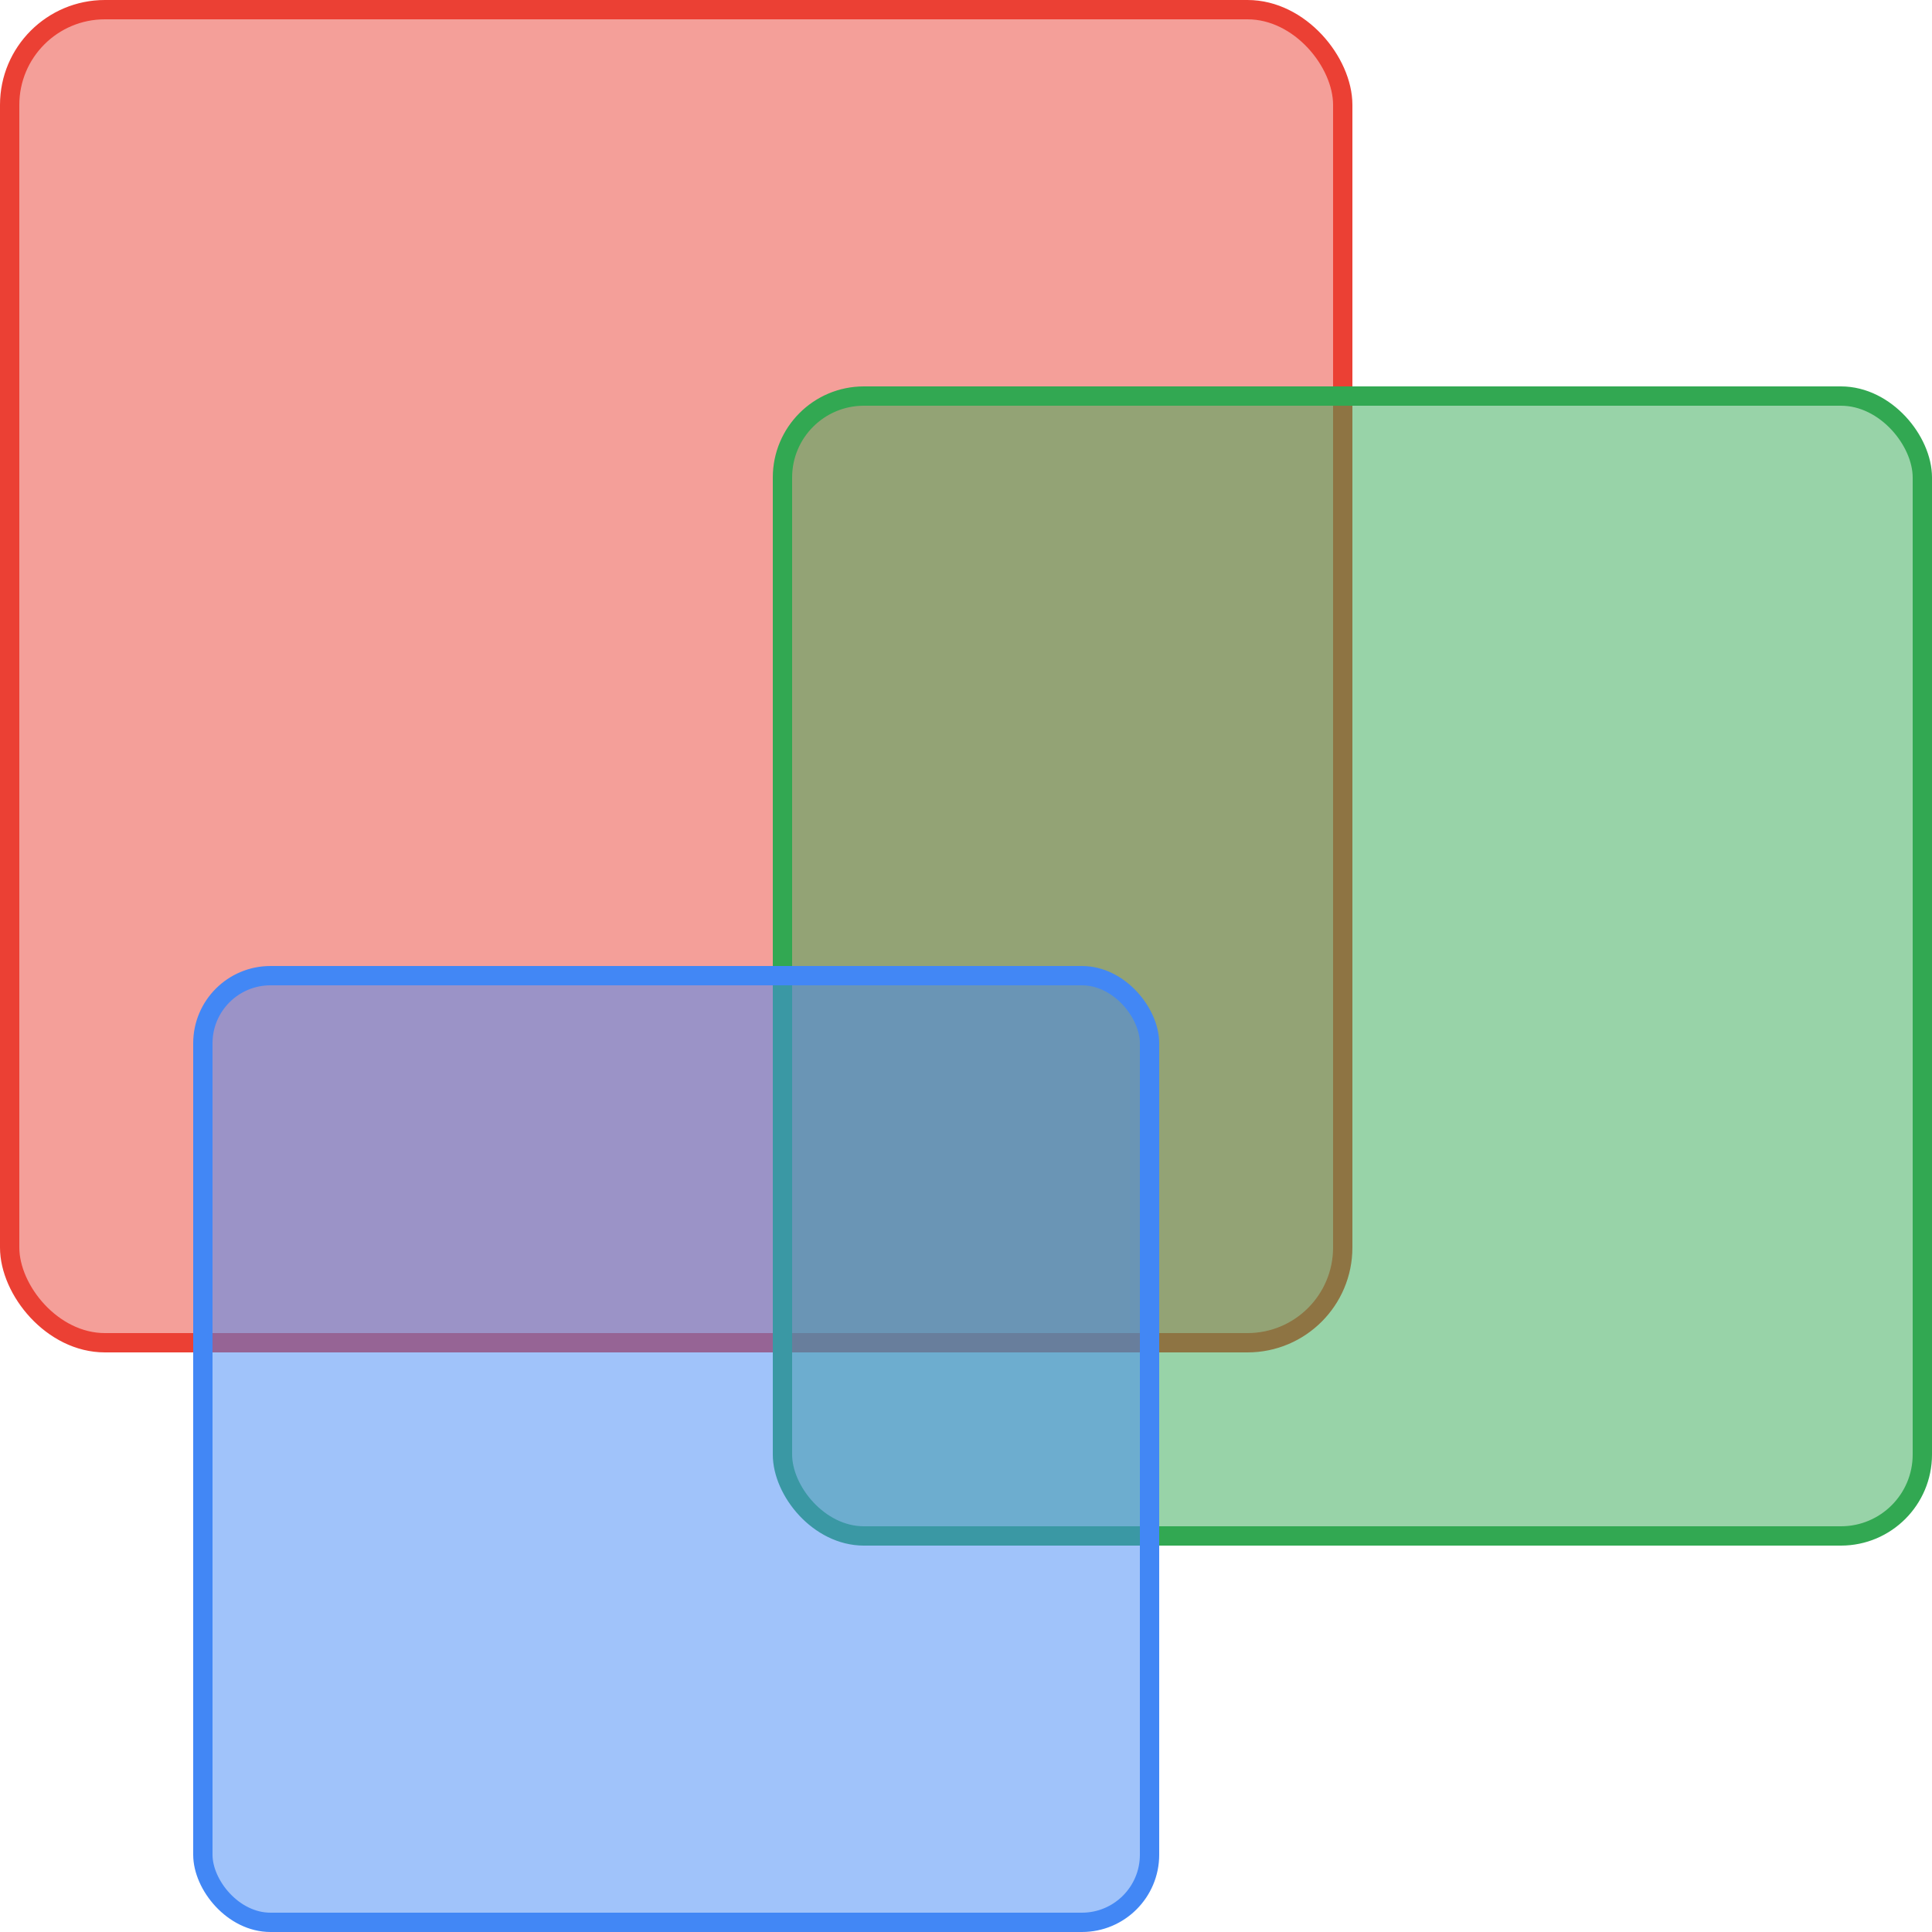 <?xml version="1.0" encoding="UTF-8" standalone="no"?>
<!-- Created with Inkscape (http://www.inkscape.org/) -->

<svg
   width="1000mm"
   height="1000mm"
   viewBox="0 0 1000 1000"
   version="1.1"
   id="svg1"
   inkscape:version="1.4 (86a8ad7, 2024-10-11)"
   sodipodi:docname="multiscale-image-analysis-icon.svg"
   inkscape:export-filename="multiscale-image-analysis-icon.png"
   inkscape:export-xdpi="6.5023999"
   inkscape:export-ydpi="6.5023999"
   xmlns:inkscape="http://www.inkscape.org/namespaces/inkscape"
   xmlns:sodipodi="http://sodipodi.sourceforge.net/DTD/sodipodi-0.dtd"
   xmlns="http://www.w3.org/2000/svg"
   xmlns:svg="http://www.w3.org/2000/svg">
  <sodipodi:namedview
     id="namedview1"
     pagecolor="#ffffff"
     bordercolor="#000000"
     borderopacity="0.25"
     inkscape:showpageshadow="2"
     inkscape:pageopacity="0.0"
     inkscape:pagecheckerboard="false"
     inkscape:deskcolor="#d1d1d1"
     inkscape:document-units="mm"
     inkscape:zoom="0.18378155"
     inkscape:cx="2228.1889"
     inkscape:cy="1928.9205"
     inkscape:window-width="1920"
     inkscape:window-height="1009"
     inkscape:window-x="-8"
     inkscape:window-y="-8"
     inkscape:window-maximized="1"
     inkscape:current-layer="layer1" />
  <defs
     id="defs1" />
  <g
     inkscape:label="layer"
     inkscape:groupmode="layer"
     id="layer1">
    <rect
       style="fill:#eb4034;fill-opacity:0.5;stroke:#eb4034;stroke-width:10;stroke-linecap:square;stroke-dasharray:none;stroke-opacity:1"
       id="rect1"
       width="690"
       height="690"
       x="5"
       y="5"
       ry="49.286"
       rx="49.286"
       inkscape:label="red" />
    <rect
       style="fill:#32a852;fill-opacity:0.502;stroke:#32a852;stroke-width:10;stroke-dasharray:none;stroke-opacity:1"
       id="rect1-8"
       width="590"
       height="590"
       x="405"
       y="205"
       ry="42.143"
       rx="42.143"
       inkscape:label="green" />
    <rect
       style="mix-blend-mode:normal;fill:#4287f5;fill-opacity:0.502;stroke:#4287f5;stroke-width:10;stroke-dasharray:none;stroke-opacity:1"
       id="rect1-8-5"
       width="490"
       height="490"
       x="105"
       y="505"
       ry="35"
       rx="35"
       inkscape:label="blue" />
  </g>
</svg>

